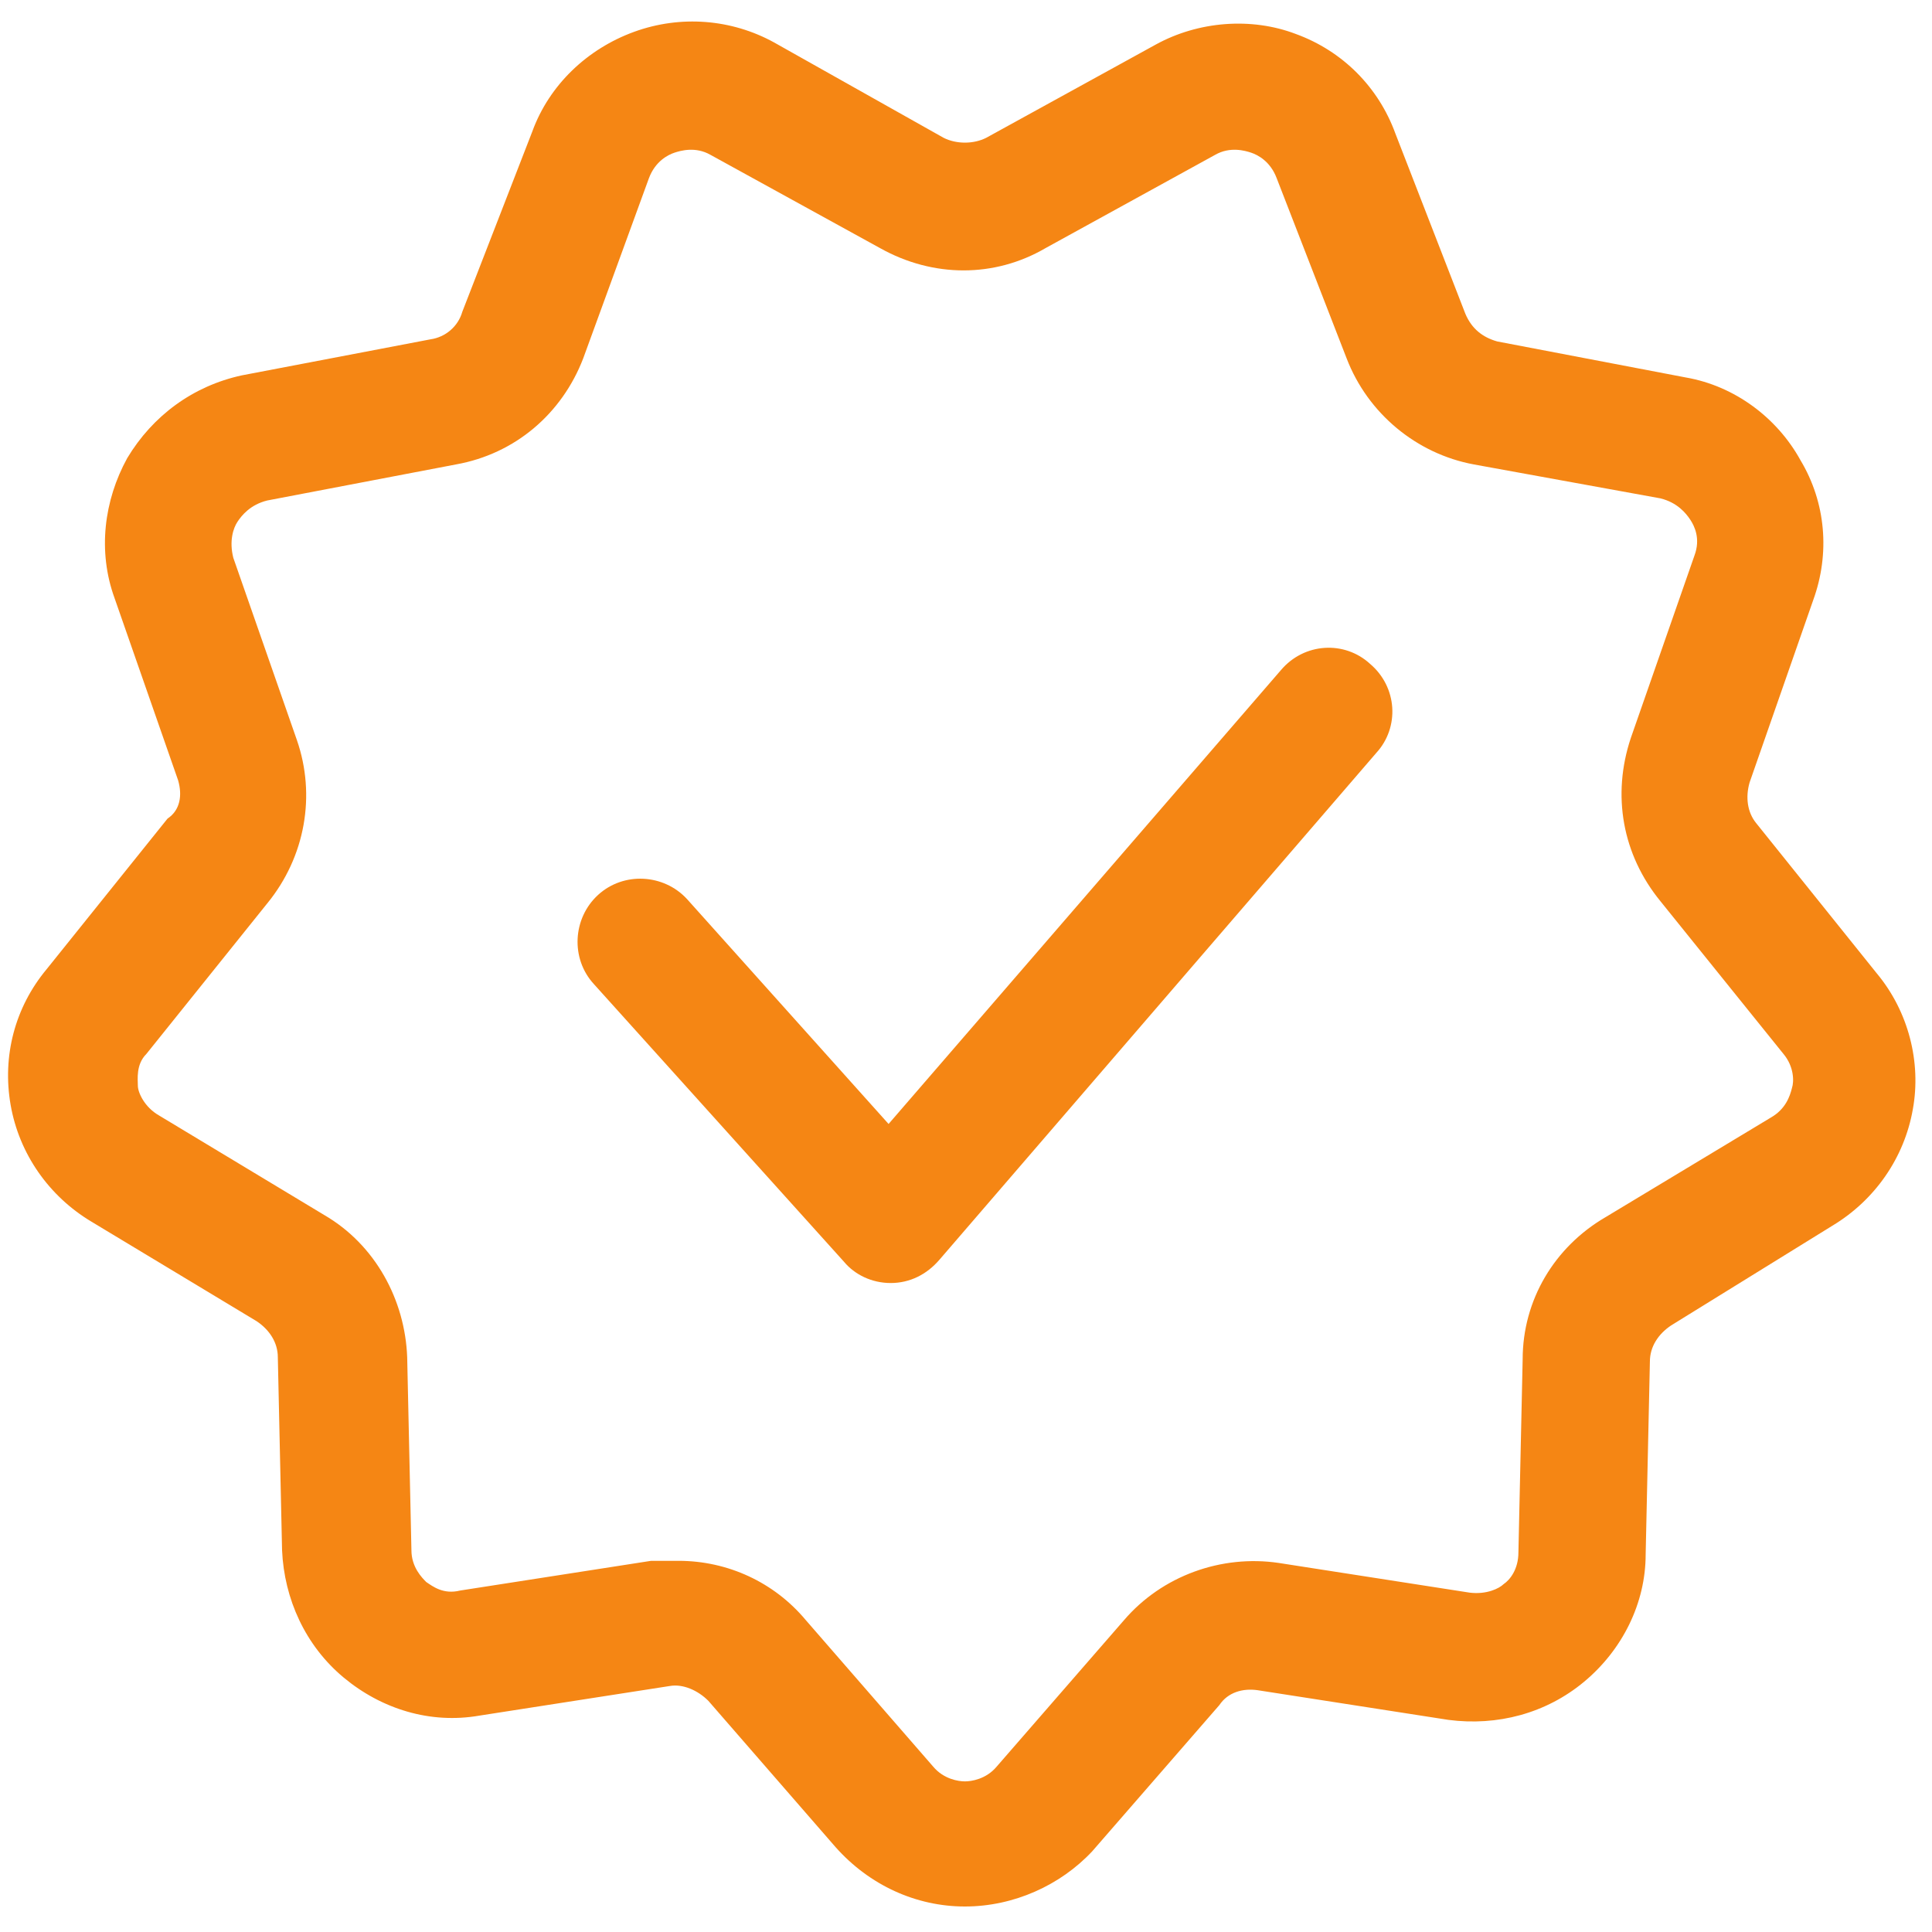 <?xml version="1.0" encoding="utf-8"?>
<!-- Generator: Adobe Illustrator 27.1.1, SVG Export Plug-In . SVG Version: 6.00 Build 0)  -->
<svg version="1.1" id="Layer_1" xmlns="http://www.w3.org/2000/svg" xmlns:xlink="http://www.w3.org/1999/xlink" x="0px" y="0px"
	 viewBox="0 0 256 256" style="enable-background:new 0 0 256 256;" xml:space="preserve">
<style type="text/css">
	.st0{fill:#F58614;}
</style>
<g transform="translate(1.407 1.407) scale(2.81 2.81)">
	<path class="st0" d="M45,89.4L45,89.4c-2.3,0-4.5-1-6.1-2.8l-6-6.9c-0.5-0.5-1.2-0.8-1.8-0.7l-9,1.4c-2.3,0.4-4.6-0.3-6.4-1.8
		s-2.8-3.7-2.9-6l-0.2-9.1c0-0.7-0.4-1.3-1-1.7l-7.8-4.7c-2-1.2-3.4-3.2-3.8-5.5s0.2-4.6,1.7-6.4l5.7-7.1C8,37.7,8.1,37,7.9,36.3
		l-3-8.6c-0.8-2.2-0.5-4.6,0.6-6.6c1.2-2,3.1-3.4,5.4-3.9l8.9-1.7c0.7-0.1,1.3-0.6,1.5-1.3l3.3-8.5c0.8-2.2,2.6-3.9,4.8-4.7
		S34,0.4,36,1.5L44,6c0.6,0.3,1.4,0.3,2,0l8-4.4c2-1.1,4.5-1.3,6.6-0.5c2.2,0.8,3.9,2.5,4.7,4.7l3.3,8.5c0.3,0.7,0.8,1.1,1.5,1.3
		l8.9,1.7c2.3,0.4,4.3,1.9,5.4,3.9c1.2,2,1.4,4.4,0.6,6.6l-3,8.6c-0.2,0.7-0.1,1.4,0.3,1.9l5.7,7.1c1.5,1.8,2.1,4.2,1.7,6.4
		c-0.4,2.3-1.8,4.3-3.8,5.5L78.3,62c-0.6,0.4-1,1-1,1.7l-0.2,9.1c0,2.3-1.1,4.5-2.9,6s-4.1,2.1-6.4,1.8l-9-1.4
		c-0.7-0.1-1.4,0.1-1.8,0.7l-6,6.9C49.5,88.4,47.3,89.4,45,89.4z M31.5,73.1c2.3,0,4.5,1,6,2.8l6,6.9c0.5,0.6,1.2,0.7,1.5,0.7l0,0
		c0.3,0,1-0.1,1.5-0.7l6-6.9c1.8-2.1,4.6-3.1,7.3-2.7l9,1.4c0.8,0.1,1.4-0.2,1.6-0.4c0.3-0.2,0.7-0.7,0.7-1.5l0.2-9.1
		c0-2.8,1.5-5.3,3.9-6.7l7.8-4.7c0.7-0.4,0.9-1,1-1.4c0.1-0.3,0.1-1-0.4-1.6L77.8,42c-1.8-2.2-2.3-5-1.4-7.7l3-8.6
		c0.3-0.8,0-1.4-0.2-1.7c-0.2-0.3-0.6-0.8-1.4-1L69,21.4c-2.7-0.5-5-2.4-6-5l-3.3-8.5c-0.3-0.8-0.9-1.1-1.2-1.2s-1-0.3-1.7,0.1
		l-8,4.4c-2.4,1.4-5.3,1.4-7.8,0l-8-4.4c-0.7-0.4-1.4-0.2-1.7-0.1s-0.9,0.4-1.2,1.2L27,16.4c-1,2.6-3.2,4.5-6,5l-8.9,1.7
		c-0.8,0.2-1.2,0.7-1.4,1s-0.4,0.9-0.2,1.7l3,8.6c0.9,2.6,0.4,5.5-1.4,7.7l-5.7,7.1C5.9,49.7,6,50.4,6,50.7s0.3,1,1,1.4l7.8,4.7
		c2.4,1.4,3.8,4,3.9,6.7l0.2,9.1c0,0.8,0.5,1.3,0.7,1.5c0.3,0.2,0.8,0.6,1.6,0.4l9-1.4C30.6,73.1,31,73.1,31.5,73.1z"/>
	<path class="st0" d="M41.5,60c-0.9,0-1.7-0.4-2.2-1L27.5,45.9c-1.1-1.2-1-3.1,0.2-4.2c1.2-1.1,3.1-1,4.2,0.2l9.5,10.6l18.5-21.4
		c1.1-1.3,3-1.4,4.2-0.3c1.3,1.1,1.4,3,0.3,4.2L43.8,58.9C43.2,59.6,42.4,60,41.5,60L41.5,60z"/>
</g>
</svg>
